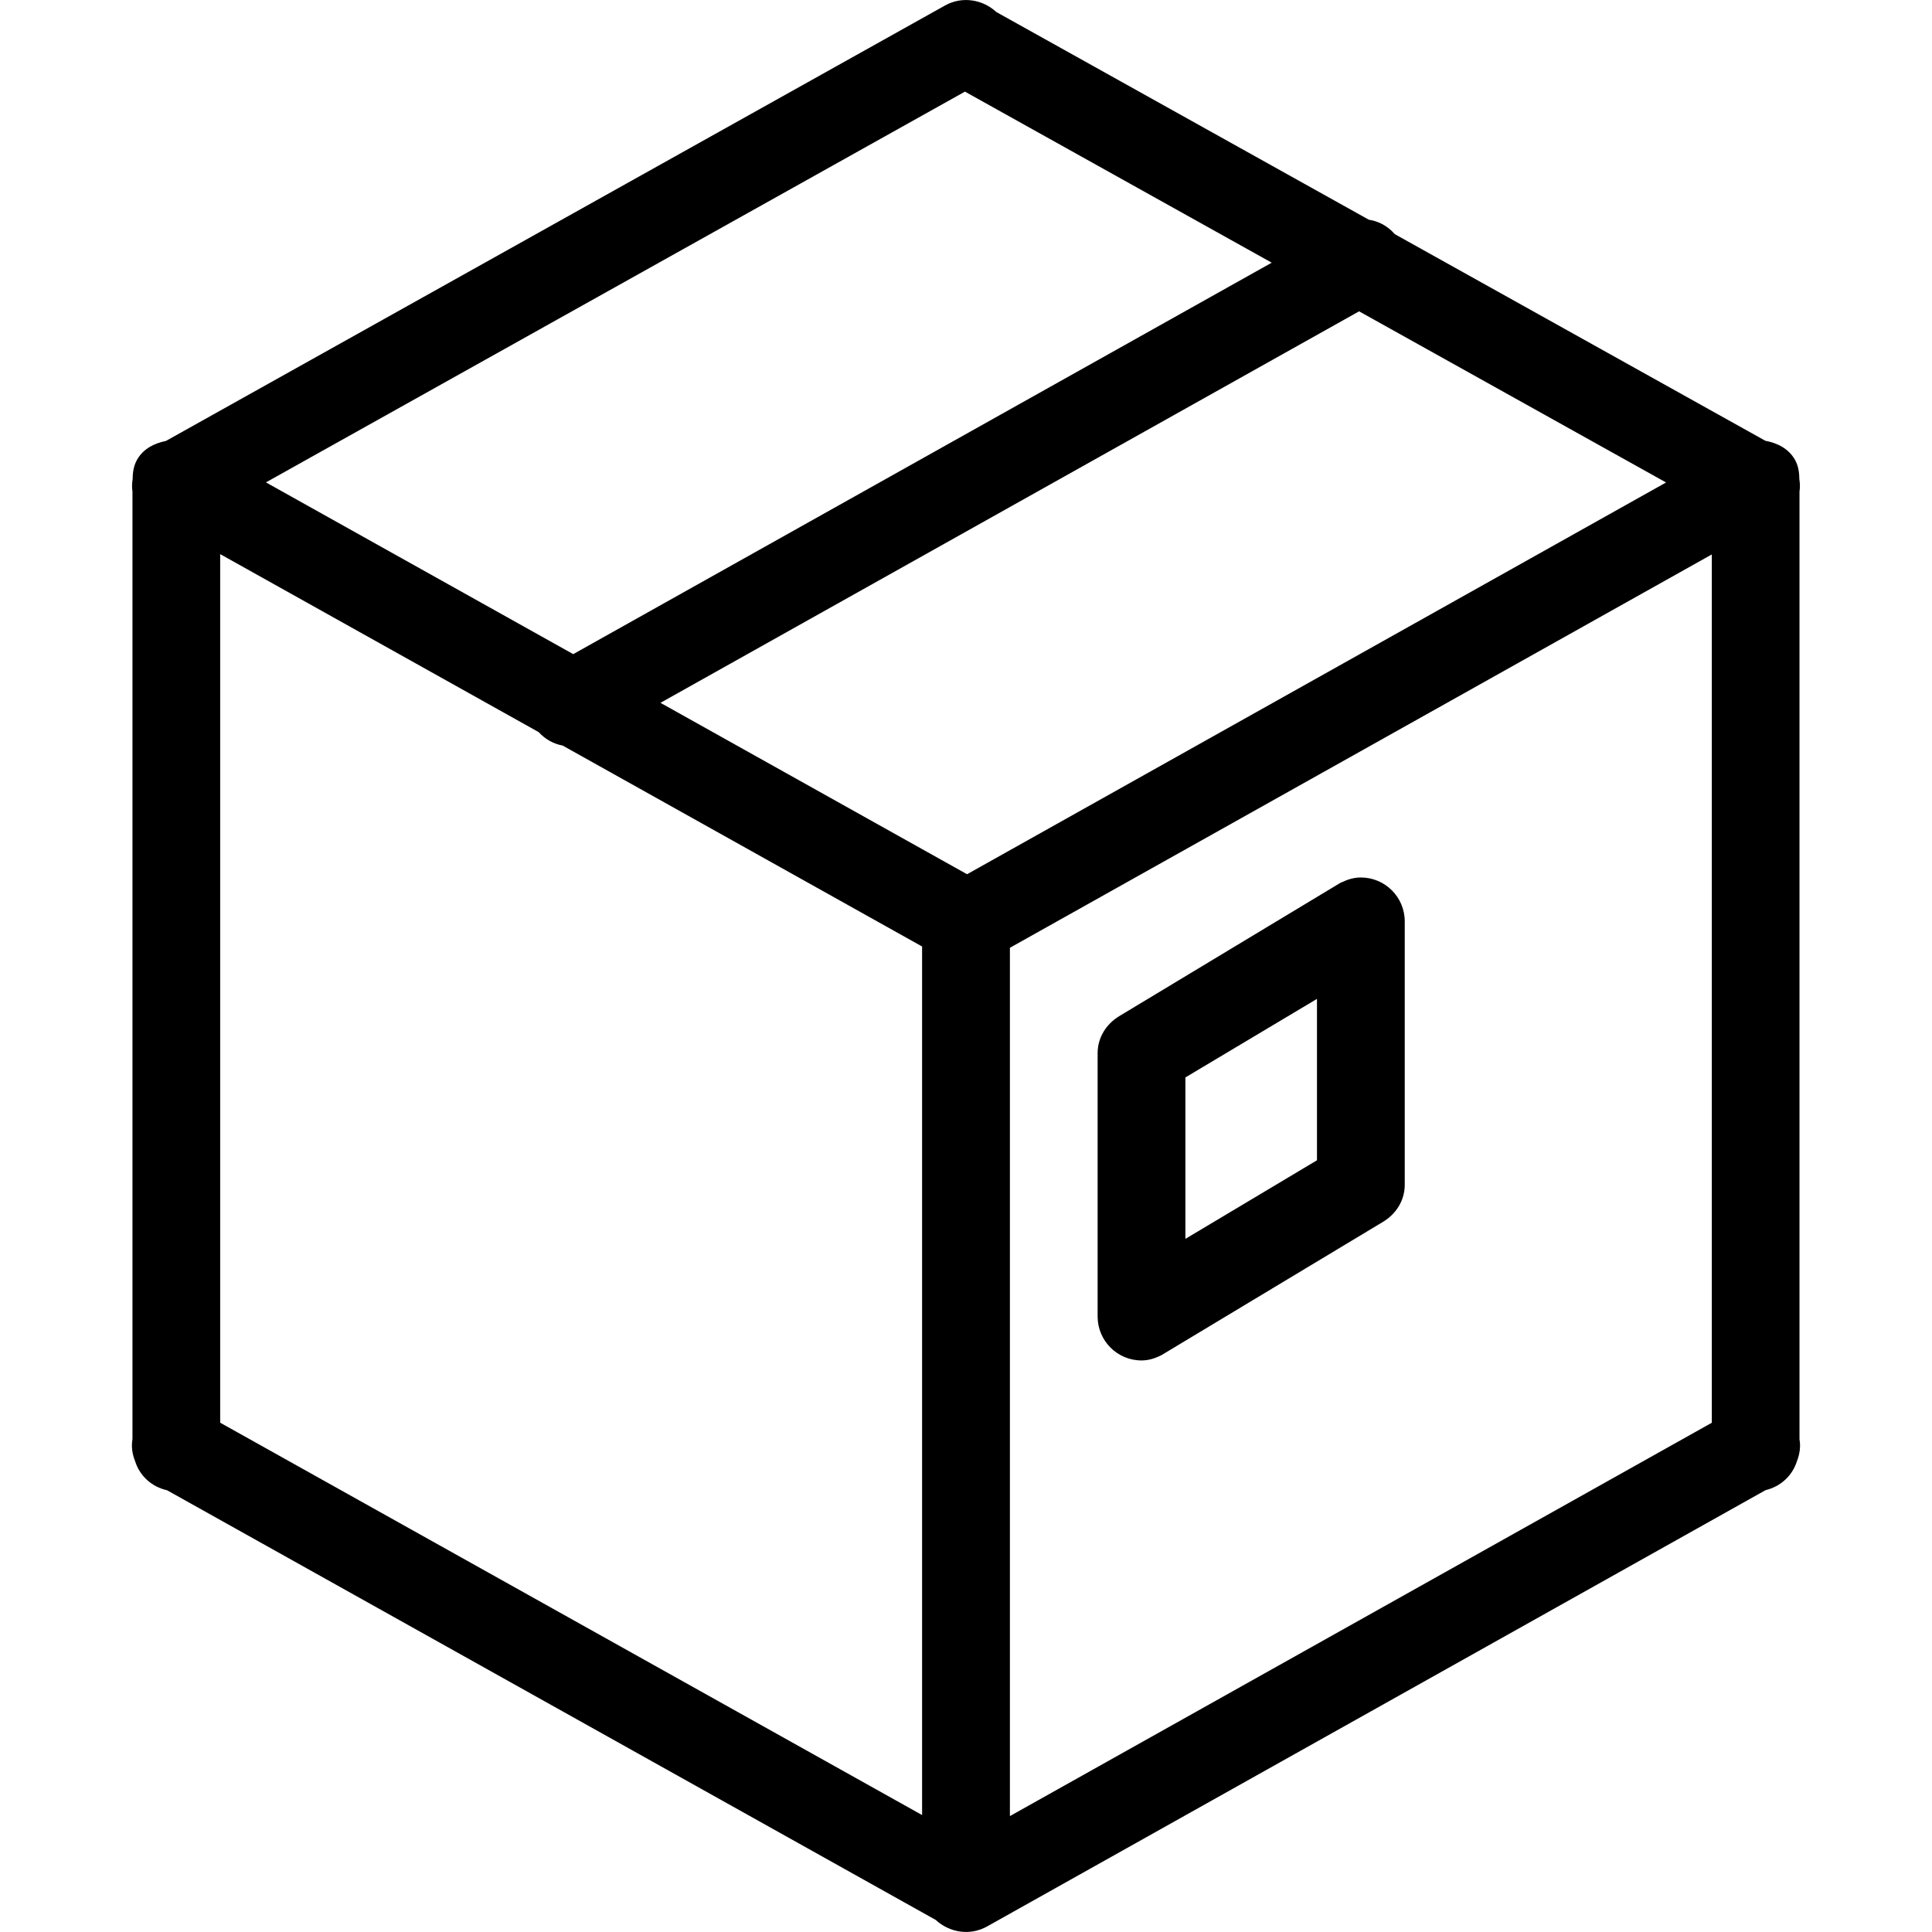 <?xml version='1.0' encoding='iso-8859-1'?>
<svg version="1.1" xmlns="http://www.w3.org/2000/svg" viewBox="0 0 44.004 44.004" xmlns:xlink="http://www.w3.org/1999/xlink" enable-background="new 0 0 44.004 44.004">
  <g>
    <g>
      <path d="m40.986,32.781v-21.586c0.017-0.097 0.01-0.192-0.004-0.288-0.001-0.153-0.023-0.306-0.107-0.448-0.147-0.248-0.399-0.37-0.667-0.42l-8.44-4.706c-0.156-0.18-0.361-0.294-0.592-0.329l-8.483-4.73c-0.31-0.287-0.779-0.367-1.17-0.148l-17.743,9.917c-0.262,0.053-0.507,0.173-0.651,0.415-0.084,0.142-0.106,0.294-0.107,0.446-0.015,0.096-0.021,0.192-0.005,0.289v21.586c-0.029,0.171-0.005,0.339 0.059,0.498 0.105,0.339 0.379,0.588 0.729,0.666l17.507,9.786c0.31,0.287 0.779,0.368 1.17,0.149l17.732-9.938c0.341-0.082 0.607-0.325 0.713-0.657 0.063-0.16 0.089-0.329 0.059-0.502zm-19.008-30.694l6.987,3.896-15.909,8.916-6.999-3.912 15.921-8.9zm-.975,39.254l-15.988-8.937v-19.783l7.254,4.054c0.148,0.161 0.335,0.268 0.546,0.306l8.187,4.577v19.783zm1.023-21.429l-6.983-3.904 15.912-8.917 6.992,3.898-15.921,8.923zm16.963,12.493l-15.987,8.959v-19.777l15.987-8.959v19.777zm-12.989-1.419c0.162,0 0.31-0.048 0.445-0.117 0.002-0.001 0.004-0.001 0.006-0.002l5.048-3.037c0.291-0.175 0.496-0.479 0.496-0.844v-6c0-0.553-0.448-1-1-1-0.158,0-0.303,0.045-0.436,0.11-0.008,0.005-0.018,0.004-0.025,0.009l-5.045,3.041c-0.287,0.176-0.489,0.479-0.489,0.84v6c0,0.553 0.448,1 1,1zm.999-6.446l2.997-1.789v3.676l-2.997,1.79v-3.677z"/>
    </g>
  </g>
</svg>
